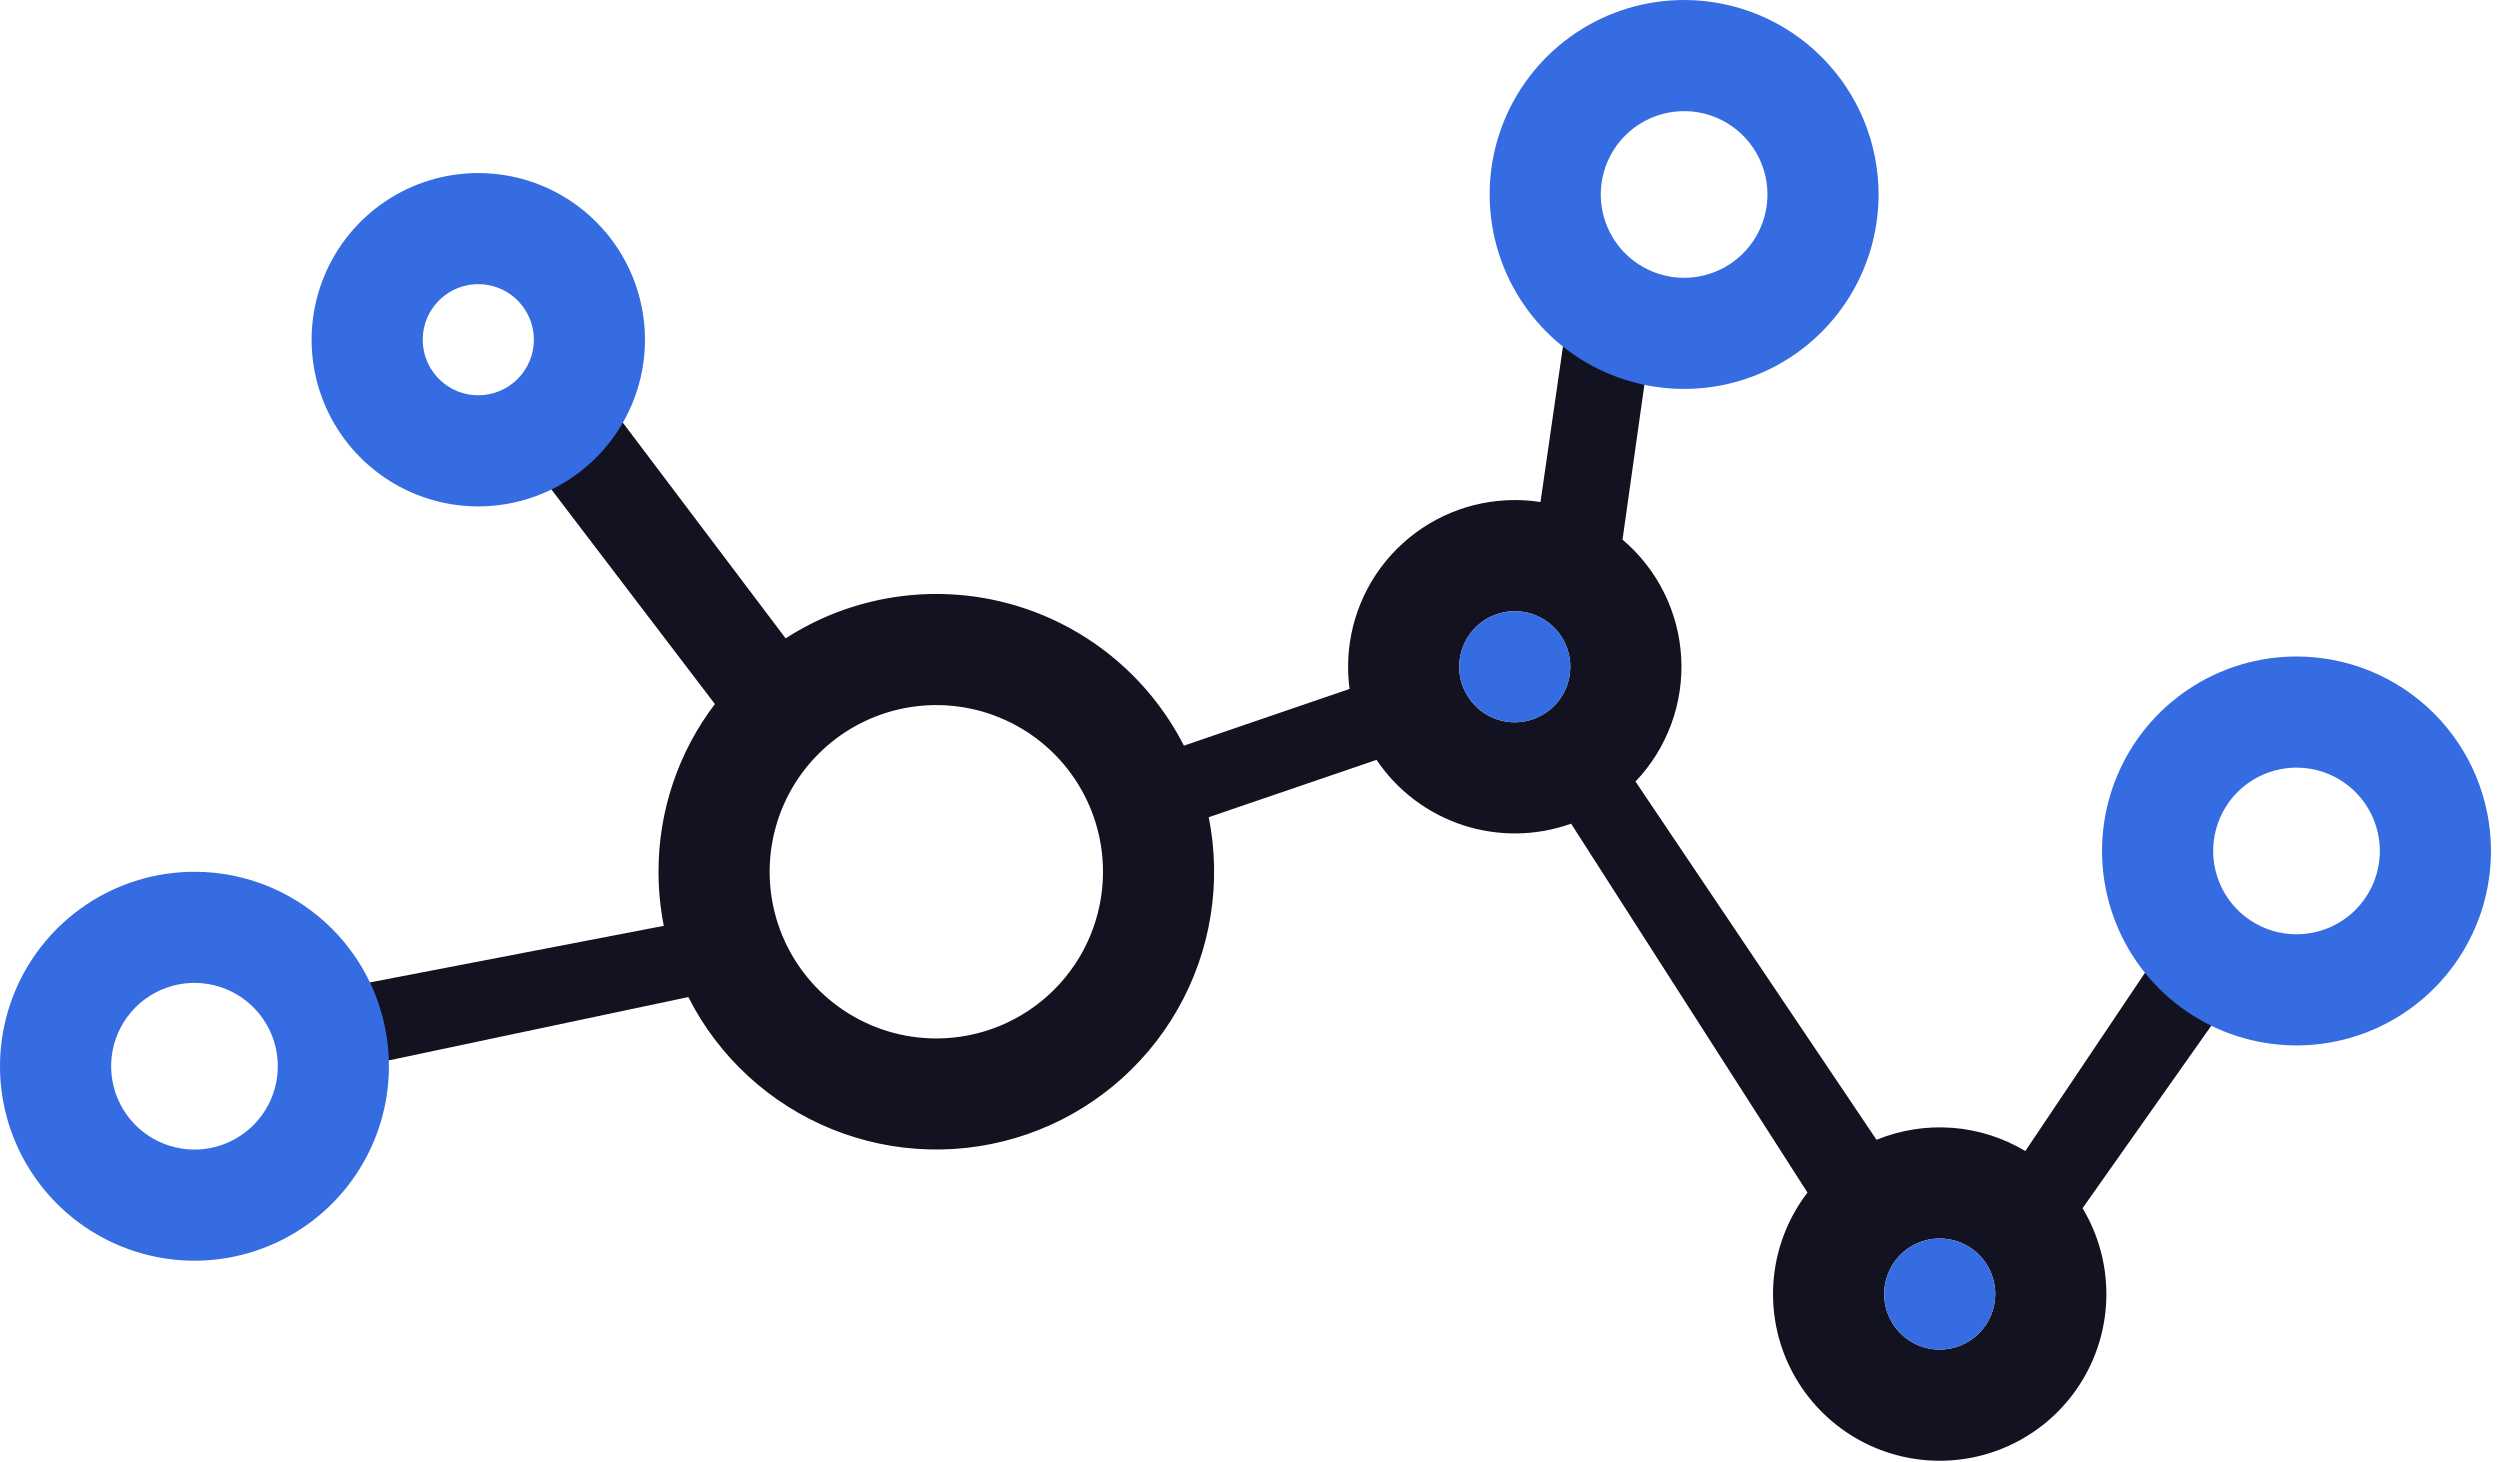 <svg width="248" height="145" viewBox="0 0 248 145" fill="none" xmlns="http://www.w3.org/2000/svg">
<path d="M222.833 96.825L215.938 91.798C210.933 99.258 205.925 106.719 200.913 114.182C198.708 112.862 196.226 112.074 193.664 111.88C191.102 111.687 188.53 112.094 186.152 113.068C178.188 101.218 170.218 89.371 162.242 77.529C163.795 75.899 164.998 73.97 165.778 71.858C166.558 69.747 166.898 67.499 166.777 65.251C166.656 63.004 166.077 60.805 165.075 58.789C164.074 56.774 162.671 54.984 160.953 53.531C161.834 47.313 162.713 41.096 163.587 34.879C160.978 33.06 158.369 31.243 155.76 29.428C154.779 36.218 153.798 43.011 152.817 49.805C151.973 49.671 151.12 49.605 150.265 49.606C145.88 49.606 141.674 51.348 138.573 54.449C135.472 57.55 133.73 61.756 133.73 66.141C133.73 66.877 133.779 67.612 133.879 68.341C128.4 70.22 122.922 72.096 117.443 73.968C115.692 70.533 113.239 67.503 110.244 65.075C107.248 62.646 103.777 60.873 100.053 59.87C96.33 58.867 92.438 58.656 88.628 59.251C84.818 59.846 81.175 61.234 77.935 63.325C71.552 54.87 65.17 46.413 58.787 37.954L51.517 44.381C57.988 52.869 64.455 61.355 70.918 69.84C67.281 74.624 65.315 80.47 65.324 86.48C65.324 88.28 65.499 90.076 65.848 91.843C54.802 93.97 43.753 96.098 32.7 98.225C33.45 100.805 34.196 103.382 34.938 105.958C46.05 103.605 57.165 101.255 68.284 98.909C71.292 104.856 76.353 109.513 82.531 112.015C88.708 114.518 95.583 114.697 101.883 112.52C108.182 110.343 113.48 105.957 116.793 100.174C120.107 94.391 121.213 87.603 119.907 81.067C125.455 79.171 131.004 77.275 136.552 75.379C138.608 78.429 141.622 80.707 145.118 81.853C148.614 82.999 152.391 82.948 155.854 81.707C163.664 93.904 171.48 106.103 179.301 118.304C177.47 120.69 176.325 123.529 175.987 126.517C175.65 129.504 176.133 132.528 177.386 135.261C178.639 137.995 180.613 140.335 183.097 142.03C185.58 143.725 188.479 144.71 191.481 144.881C194.483 145.051 197.475 144.4 200.134 142.997C202.793 141.594 205.02 139.492 206.574 136.918C208.128 134.344 208.95 131.394 208.953 128.388C208.956 125.381 208.139 122.43 206.59 119.853C212.008 112.181 217.422 104.505 222.833 96.825ZM92.883 103.014C89.612 103.014 86.415 102.044 83.696 100.228C80.977 98.411 78.858 95.828 77.606 92.807C76.355 89.785 76.027 86.461 76.665 83.253C77.303 80.046 78.878 77.099 81.191 74.787C83.503 72.474 86.449 70.9 89.657 70.262C92.864 69.624 96.189 69.951 99.21 71.203C102.232 72.454 104.814 74.573 106.631 77.293C108.448 80.012 109.418 83.209 109.418 86.479C109.418 90.865 107.676 95.07 104.575 98.171C101.474 101.272 97.268 103.014 92.883 103.014ZM150.265 71.653C149.175 71.653 148.11 71.329 147.203 70.724C146.297 70.118 145.59 69.257 145.173 68.25C144.756 67.243 144.647 66.135 144.859 65.066C145.072 63.996 145.597 63.014 146.368 62.243C147.139 61.473 148.121 60.948 149.19 60.735C150.259 60.522 151.367 60.632 152.375 61.049C153.382 61.466 154.243 62.172 154.848 63.079C155.454 63.985 155.777 65.051 155.777 66.141C155.777 67.603 155.196 69.004 154.163 70.038C153.129 71.072 151.727 71.653 150.265 71.653ZM192.419 133.88C191.329 133.88 190.263 133.557 189.357 132.951C188.45 132.345 187.744 131.485 187.327 130.477C186.91 129.47 186.801 128.362 187.013 127.293C187.226 126.224 187.751 125.242 188.522 124.471C189.292 123.7 190.275 123.175 191.344 122.962C192.413 122.75 193.521 122.859 194.528 123.276C195.535 123.693 196.396 124.4 197.002 125.306C197.607 126.212 197.931 127.278 197.931 128.368C197.931 129.83 197.35 131.232 196.316 132.266C195.283 133.299 193.881 133.88 192.419 133.88V133.88Z" fill="#121221"/>
<path d="M150.265 71.653C153.309 71.653 155.777 69.185 155.777 66.141C155.777 63.097 153.309 60.629 150.265 60.629C147.221 60.629 144.753 63.097 144.753 66.141C144.753 69.185 147.221 71.653 150.265 71.653Z" fill="#366CE1"/>
<path d="M192.419 133.88C195.463 133.88 197.931 131.413 197.931 128.369C197.931 125.325 195.463 122.857 192.419 122.857C189.375 122.857 186.907 125.325 186.907 128.369C186.907 131.413 189.375 133.88 192.419 133.88Z" fill="#366CE1"/>
<path d="M47.447 17.166C44.176 17.166 40.98 18.135 38.26 19.952C35.541 21.769 33.422 24.352 32.17 27.373C30.919 30.394 30.591 33.719 31.229 36.927C31.867 40.134 33.442 43.08 35.755 45.393C38.067 47.705 41.014 49.28 44.221 49.918C47.428 50.556 50.753 50.229 53.775 48.977C56.796 47.726 59.378 45.606 61.195 42.887C63.012 40.168 63.982 36.971 63.982 33.701C63.982 29.315 62.24 25.11 59.139 22.009C56.038 18.908 51.832 17.166 47.447 17.166V17.166ZM47.447 39.212C46.357 39.212 45.291 38.889 44.385 38.283C43.478 37.678 42.772 36.817 42.355 35.81C41.938 34.803 41.828 33.695 42.041 32.625C42.254 31.556 42.779 30.574 43.549 29.803C44.32 29.032 45.302 28.508 46.371 28.295C47.441 28.082 48.549 28.191 49.556 28.608C50.563 29.026 51.424 29.732 52.03 30.639C52.635 31.545 52.959 32.611 52.959 33.701C52.959 35.163 52.378 36.564 51.344 37.598C50.31 38.632 48.909 39.212 47.447 39.212V39.212Z" fill="#366CE1"/>
<path d="M167.063 0C163.248 0 159.518 1.131 156.346 3.251C153.174 5.371 150.701 8.384 149.241 11.909C147.781 15.434 147.399 19.312 148.143 23.055C148.887 26.797 150.725 30.234 153.423 32.932C156.121 35.63 159.558 37.467 163.3 38.211C167.042 38.956 170.921 38.574 174.446 37.114C177.971 35.654 180.984 33.181 183.103 30.009C185.223 26.836 186.355 23.107 186.355 19.291C186.355 14.175 184.322 9.268 180.704 5.65C177.087 2.032 172.18 0 167.063 0V0ZM167.063 27.559C165.428 27.559 163.83 27.074 162.47 26.165C161.111 25.257 160.051 23.966 159.425 22.455C158.8 20.944 158.636 19.282 158.955 17.678C159.274 16.074 160.061 14.601 161.217 13.445C162.374 12.289 163.847 11.501 165.451 11.182C167.054 10.863 168.717 11.027 170.227 11.653C171.738 12.278 173.029 13.338 173.938 14.698C174.846 16.057 175.331 17.656 175.331 19.291C175.33 21.483 174.459 23.586 172.909 25.136C171.358 26.687 169.256 27.558 167.063 27.559V27.559Z" fill="#366CE1"/>
<path d="M227.813 65.124C223.998 65.124 220.268 66.255 217.096 68.375C213.923 70.494 211.451 73.507 209.99 77.032C208.53 80.557 208.148 84.436 208.893 88.178C209.637 91.92 211.474 95.358 214.172 98.055C216.87 100.753 220.307 102.591 224.05 103.335C227.792 104.079 231.67 103.697 235.195 102.237C238.72 100.777 241.733 98.305 243.853 95.132C245.973 91.96 247.104 88.23 247.104 84.415C247.104 79.298 245.072 74.391 241.454 70.774C237.836 67.156 232.929 65.124 227.813 65.124V65.124ZM227.813 92.682C226.178 92.682 224.579 92.197 223.22 91.289C221.86 90.38 220.801 89.089 220.175 87.578C219.549 86.068 219.385 84.405 219.704 82.802C220.023 81.198 220.811 79.725 221.967 78.569C223.123 77.412 224.596 76.625 226.2 76.306C227.804 75.987 229.466 76.151 230.977 76.776C232.488 77.402 233.779 78.462 234.687 79.821C235.596 81.181 236.081 82.779 236.081 84.415C236.08 86.607 235.209 88.71 233.658 90.26C232.108 91.81 230.006 92.681 227.813 92.682V92.682Z" fill="#366CE1"/>
<path d="M19.291 86.479C15.476 86.479 11.746 87.61 8.574 89.73C5.401 91.85 2.929 94.863 1.468 98.388C0.008 101.913 -0.374 105.791 0.371 109.534C1.115 113.276 2.952 116.713 5.65 119.411C8.348 122.109 11.786 123.946 15.528 124.69C19.27 125.435 23.148 125.053 26.673 123.593C30.198 122.133 33.211 119.66 35.331 116.488C37.451 113.315 38.582 109.585 38.582 105.77C38.582 100.654 36.55 95.747 32.932 92.129C29.314 88.511 24.407 86.479 19.291 86.479V86.479ZM19.291 114.038C17.656 114.038 16.057 113.553 14.698 112.644C13.338 111.736 12.279 110.445 11.653 108.934C11.027 107.423 10.863 105.761 11.182 104.157C11.501 102.553 12.289 101.08 13.445 99.924C14.601 98.768 16.074 97.98 17.678 97.661C19.282 97.342 20.944 97.506 22.455 98.132C23.966 98.757 25.257 99.817 26.165 101.177C27.074 102.536 27.559 104.135 27.559 105.77C27.558 107.963 26.687 110.065 25.136 111.615C23.586 113.166 21.483 114.037 19.291 114.038V114.038Z" fill="#366CE1"/>
</svg>
